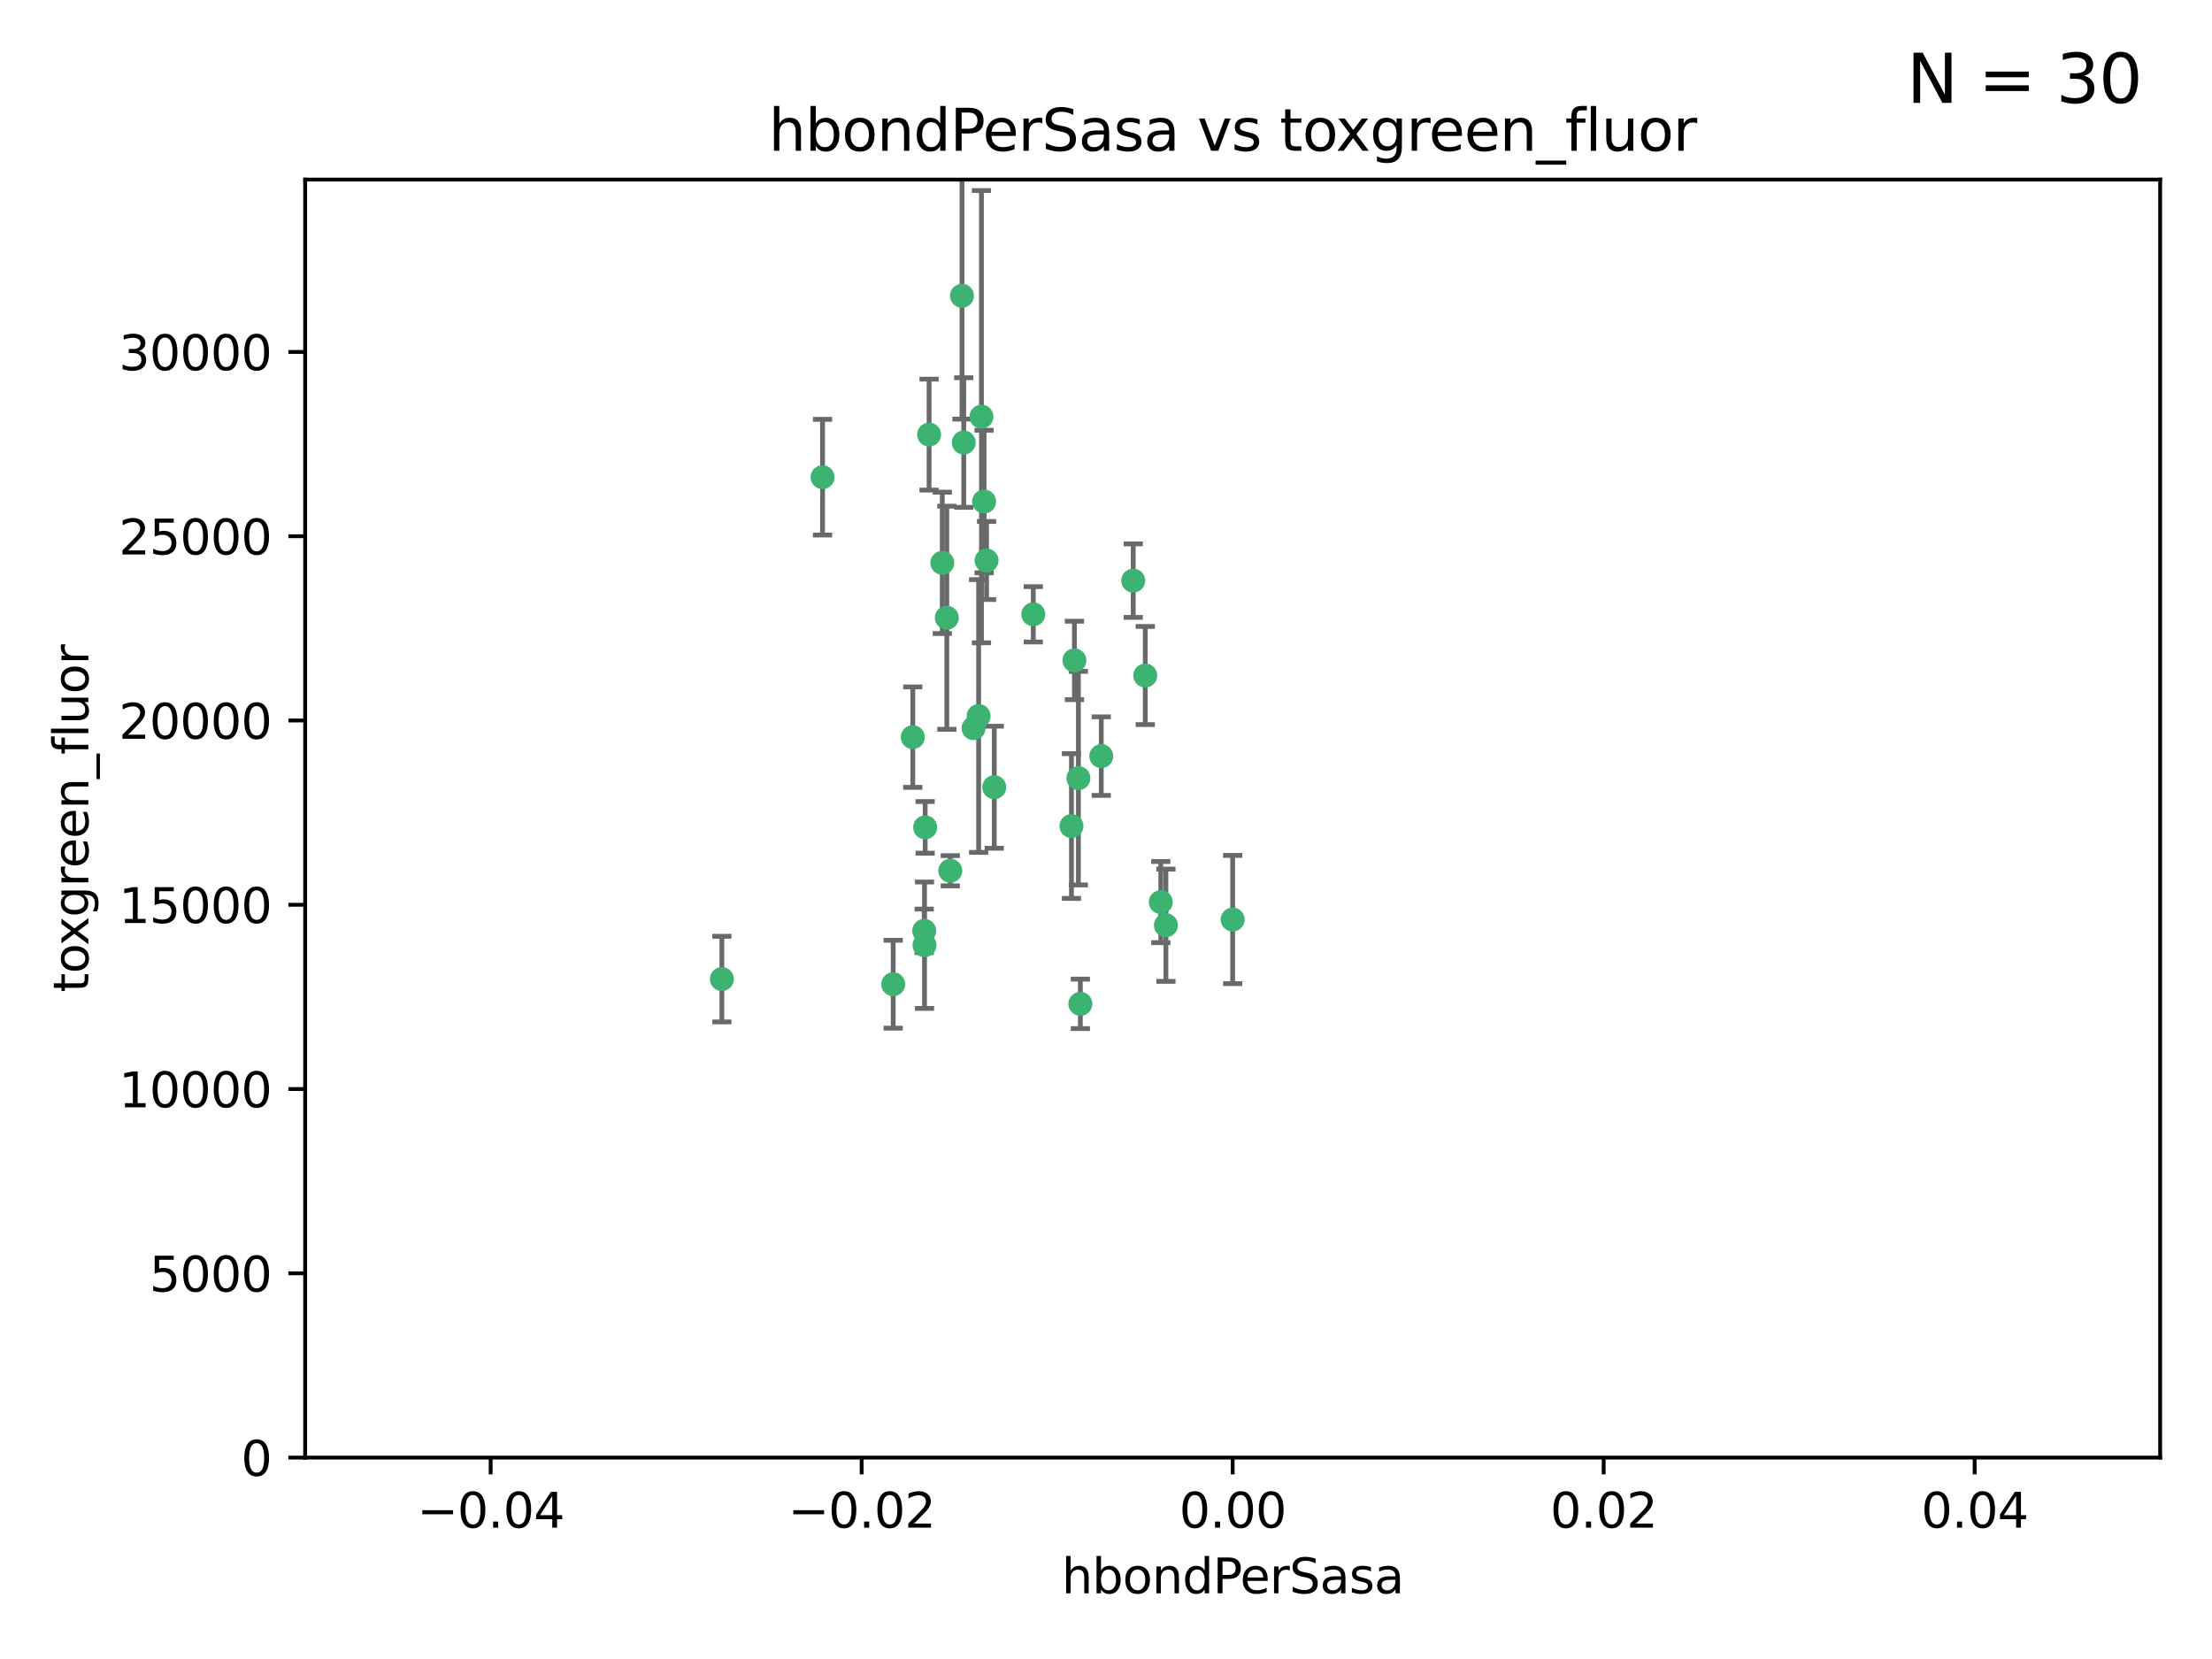 <?xml version="1.0" encoding="utf-8" standalone="no"?>
<!DOCTYPE svg PUBLIC "-//W3C//DTD SVG 1.1//EN"
  "http://www.w3.org/Graphics/SVG/1.1/DTD/svg11.dtd">
<svg xmlns:xlink="http://www.w3.org/1999/xlink" width="460.8pt" height="345.6pt" viewBox="0 0 460.8 345.6" xmlns="http://www.w3.org/2000/svg" version="1.1">
 <defs>
  <style type="text/css">*{stroke-linejoin: round; stroke-linecap: butt}</style>
 </defs>
 <g id="figure_1">
  <g id="patch_1">
   <path d="M 0 345.6 
L 460.8 345.6 
L 460.8 0 
L 0 0 
z
" style="fill: #ffffff"/>
  </g>
  <g id="axes_1">
   <g id="patch_2">
    <path d="M 63.571 303.64 
L 450 303.64 
L 450 37.411 
L 63.571 37.411 
z
" style="fill: #ffffff"/>
   </g>
   <g id="PathCollection_1">
    <defs>
     <path id="m1dc6ce8f5e" d="M 0 1.118 
C 0.297 1.118 0.581 1 0.791 0.791 
C 1 0.581 1.118 0.297 1.118 0 
C 1.118 -0.297 1 -0.581 0.791 -0.791 
C 0.581 -1 0.297 -1.118 0 -1.118 
C -0.297 -1.118 -0.581 -1 -0.791 -0.791 
C -1 -0.581 -1.118 -0.297 -1.118 0 
C -1.118 0.297 -1 0.581 -0.791 0.791 
C -0.581 1 -0.297 1.118 0 1.118 
z
" style="stroke: #3cb371"/>
    </defs>
    <g clip-path="url(#pb63f5f2289)">
     <use xlink:href="#m1dc6ce8f5e" x="200.763" y="92.187" style="fill: #3cb371; stroke: #3cb371"/>
     <use xlink:href="#m1dc6ce8f5e" x="150.381" y="203.965" style="fill: #3cb371; stroke: #3cb371"/>
     <use xlink:href="#m1dc6ce8f5e" x="202.808" y="151.693" style="fill: #3cb371; stroke: #3cb371"/>
     <use xlink:href="#m1dc6ce8f5e" x="205.007" y="104.476" style="fill: #3cb371; stroke: #3cb371"/>
     <use xlink:href="#m1dc6ce8f5e" x="205.518" y="116.762" style="fill: #3cb371; stroke: #3cb371"/>
     <use xlink:href="#m1dc6ce8f5e" x="200.398" y="61.614" style="fill: #3cb371; stroke: #3cb371"/>
     <use xlink:href="#m1dc6ce8f5e" x="190.148" y="153.559" style="fill: #3cb371; stroke: #3cb371"/>
     <use xlink:href="#m1dc6ce8f5e" x="196.296" y="117.254" style="fill: #3cb371; stroke: #3cb371"/>
     <use xlink:href="#m1dc6ce8f5e" x="225.058" y="209.121" style="fill: #3cb371; stroke: #3cb371"/>
     <use xlink:href="#m1dc6ce8f5e" x="203.868" y="149.16" style="fill: #3cb371; stroke: #3cb371"/>
     <use xlink:href="#m1dc6ce8f5e" x="215.253" y="127.973" style="fill: #3cb371; stroke: #3cb371"/>
     <use xlink:href="#m1dc6ce8f5e" x="192.595" y="196.901" style="fill: #3cb371; stroke: #3cb371"/>
     <use xlink:href="#m1dc6ce8f5e" x="223.825" y="137.58" style="fill: #3cb371; stroke: #3cb371"/>
     <use xlink:href="#m1dc6ce8f5e" x="193.547" y="90.534" style="fill: #3cb371; stroke: #3cb371"/>
     <use xlink:href="#m1dc6ce8f5e" x="171.352" y="99.407" style="fill: #3cb371; stroke: #3cb371"/>
     <use xlink:href="#m1dc6ce8f5e" x="204.456" y="86.8" style="fill: #3cb371; stroke: #3cb371"/>
     <use xlink:href="#m1dc6ce8f5e" x="242.88" y="192.743" style="fill: #3cb371; stroke: #3cb371"/>
     <use xlink:href="#m1dc6ce8f5e" x="197.24" y="128.689" style="fill: #3cb371; stroke: #3cb371"/>
     <use xlink:href="#m1dc6ce8f5e" x="241.816" y="187.922" style="fill: #3cb371; stroke: #3cb371"/>
     <use xlink:href="#m1dc6ce8f5e" x="207.124" y="163.993" style="fill: #3cb371; stroke: #3cb371"/>
     <use xlink:href="#m1dc6ce8f5e" x="186.069" y="205.029" style="fill: #3cb371; stroke: #3cb371"/>
     <use xlink:href="#m1dc6ce8f5e" x="229.414" y="157.513" style="fill: #3cb371; stroke: #3cb371"/>
     <use xlink:href="#m1dc6ce8f5e" x="192.527" y="193.912" style="fill: #3cb371; stroke: #3cb371"/>
     <use xlink:href="#m1dc6ce8f5e" x="197.964" y="181.395" style="fill: #3cb371; stroke: #3cb371"/>
     <use xlink:href="#m1dc6ce8f5e" x="223.205" y="172.082" style="fill: #3cb371; stroke: #3cb371"/>
     <use xlink:href="#m1dc6ce8f5e" x="192.729" y="172.356" style="fill: #3cb371; stroke: #3cb371"/>
     <use xlink:href="#m1dc6ce8f5e" x="256.786" y="191.554" style="fill: #3cb371; stroke: #3cb371"/>
     <use xlink:href="#m1dc6ce8f5e" x="224.65" y="162.105" style="fill: #3cb371; stroke: #3cb371"/>
     <use xlink:href="#m1dc6ce8f5e" x="238.58" y="140.722" style="fill: #3cb371; stroke: #3cb371"/>
     <use xlink:href="#m1dc6ce8f5e" x="236.073" y="120.958" style="fill: #3cb371; stroke: #3cb371"/>
    </g>
   </g>
   <g id="matplotlib.axis_1">
    <g id="xtick_1">
     <g id="line2d_1">
      <defs>
       <path id="m553856b6ec" d="M 0 0 
L 0 3.5 
" style="stroke: #000000; stroke-width: 0.8"/>
      </defs>
      <g>
       <use xlink:href="#m553856b6ec" x="102.214" y="303.64" style="stroke: #000000; stroke-width: 0.8"/>
      </g>
     </g>
     <g id="text_1">
      <!-- −0.04 -->
      <g transform="translate(86.891 318.238)scale(0.1 -0.1)">
       <defs>
        <path id="DejaVuSans-2212" d="M 678 2272 
L 4684 2272 
L 4684 1741 
L 678 1741 
L 678 2272 
z
" transform="scale(0.016)"/>
        <path id="DejaVuSans-30" d="M 2034 4250 
Q 1547 4250 1301 3770 
Q 1056 3291 1056 2328 
Q 1056 1369 1301 889 
Q 1547 409 2034 409 
Q 2525 409 2770 889 
Q 3016 1369 3016 2328 
Q 3016 3291 2770 3770 
Q 2525 4250 2034 4250 
z
M 2034 4750 
Q 2819 4750 3233 4129 
Q 3647 3509 3647 2328 
Q 3647 1150 3233 529 
Q 2819 -91 2034 -91 
Q 1250 -91 836 529 
Q 422 1150 422 2328 
Q 422 3509 836 4129 
Q 1250 4750 2034 4750 
z
" transform="scale(0.016)"/>
        <path id="DejaVuSans-2e" d="M 684 794 
L 1344 794 
L 1344 0 
L 684 0 
L 684 794 
z
" transform="scale(0.016)"/>
        <path id="DejaVuSans-34" d="M 2419 4116 
L 825 1625 
L 2419 1625 
L 2419 4116 
z
M 2253 4666 
L 3047 4666 
L 3047 1625 
L 3713 1625 
L 3713 1100 
L 3047 1100 
L 3047 0 
L 2419 0 
L 2419 1100 
L 313 1100 
L 313 1709 
L 2253 4666 
z
" transform="scale(0.016)"/>
       </defs>
       <use xlink:href="#DejaVuSans-2212"/>
       <use xlink:href="#DejaVuSans-30" x="83.789"/>
       <use xlink:href="#DejaVuSans-2e" x="147.412"/>
       <use xlink:href="#DejaVuSans-30" x="179.199"/>
       <use xlink:href="#DejaVuSans-34" x="242.822"/>
      </g>
     </g>
    </g>
    <g id="xtick_2">
     <g id="line2d_2">
      <g>
       <use xlink:href="#m553856b6ec" x="179.5" y="303.64" style="stroke: #000000; stroke-width: 0.8"/>
      </g>
     </g>
     <g id="text_2">
      <!-- −0.02 -->
      <g transform="translate(164.177 318.238)scale(0.1 -0.1)">
       <defs>
        <path id="DejaVuSans-32" d="M 1228 531 
L 3431 531 
L 3431 0 
L 469 0 
L 469 531 
Q 828 903 1448 1529 
Q 2069 2156 2228 2338 
Q 2531 2678 2651 2914 
Q 2772 3150 2772 3378 
Q 2772 3750 2511 3984 
Q 2250 4219 1831 4219 
Q 1534 4219 1204 4116 
Q 875 4013 500 3803 
L 500 4441 
Q 881 4594 1212 4672 
Q 1544 4750 1819 4750 
Q 2544 4750 2975 4387 
Q 3406 4025 3406 3419 
Q 3406 3131 3298 2873 
Q 3191 2616 2906 2266 
Q 2828 2175 2409 1742 
Q 1991 1309 1228 531 
z
" transform="scale(0.016)"/>
       </defs>
       <use xlink:href="#DejaVuSans-2212"/>
       <use xlink:href="#DejaVuSans-30" x="83.789"/>
       <use xlink:href="#DejaVuSans-2e" x="147.412"/>
       <use xlink:href="#DejaVuSans-30" x="179.199"/>
       <use xlink:href="#DejaVuSans-32" x="242.822"/>
      </g>
     </g>
    </g>
    <g id="xtick_3">
     <g id="line2d_3">
      <g>
       <use xlink:href="#m553856b6ec" x="256.786" y="303.64" style="stroke: #000000; stroke-width: 0.8"/>
      </g>
     </g>
     <g id="text_3">
      <!-- 0.00 -->
      <g transform="translate(245.653 318.238)scale(0.1 -0.1)">
       <use xlink:href="#DejaVuSans-30"/>
       <use xlink:href="#DejaVuSans-2e" x="63.623"/>
       <use xlink:href="#DejaVuSans-30" x="95.41"/>
       <use xlink:href="#DejaVuSans-30" x="159.033"/>
      </g>
     </g>
    </g>
    <g id="xtick_4">
     <g id="line2d_4">
      <g>
       <use xlink:href="#m553856b6ec" x="334.071" y="303.64" style="stroke: #000000; stroke-width: 0.8"/>
      </g>
     </g>
     <g id="text_4">
      <!-- 0.02 -->
      <g transform="translate(322.939 318.238)scale(0.1 -0.1)">
       <use xlink:href="#DejaVuSans-30"/>
       <use xlink:href="#DejaVuSans-2e" x="63.623"/>
       <use xlink:href="#DejaVuSans-30" x="95.41"/>
       <use xlink:href="#DejaVuSans-32" x="159.033"/>
      </g>
     </g>
    </g>
    <g id="xtick_5">
     <g id="line2d_5">
      <g>
       <use xlink:href="#m553856b6ec" x="411.357" y="303.64" style="stroke: #000000; stroke-width: 0.8"/>
      </g>
     </g>
     <g id="text_5">
      <!-- 0.04 -->
      <g transform="translate(400.224 318.238)scale(0.1 -0.1)">
       <use xlink:href="#DejaVuSans-30"/>
       <use xlink:href="#DejaVuSans-2e" x="63.623"/>
       <use xlink:href="#DejaVuSans-30" x="95.41"/>
       <use xlink:href="#DejaVuSans-34" x="159.033"/>
      </g>
     </g>
    </g>
    <g id="text_6">
     <!-- hbondPerSasa -->
     <g transform="translate(221.168 331.917)scale(0.1 -0.1)">
      <defs>
       <path id="DejaVuSans-68" d="M 3513 2113 
L 3513 0 
L 2938 0 
L 2938 2094 
Q 2938 2591 2744 2837 
Q 2550 3084 2163 3084 
Q 1697 3084 1428 2787 
Q 1159 2491 1159 1978 
L 1159 0 
L 581 0 
L 581 4863 
L 1159 4863 
L 1159 2956 
Q 1366 3272 1645 3428 
Q 1925 3584 2291 3584 
Q 2894 3584 3203 3211 
Q 3513 2838 3513 2113 
z
" transform="scale(0.016)"/>
       <path id="DejaVuSans-62" d="M 3116 1747 
Q 3116 2381 2855 2742 
Q 2594 3103 2138 3103 
Q 1681 3103 1420 2742 
Q 1159 2381 1159 1747 
Q 1159 1113 1420 752 
Q 1681 391 2138 391 
Q 2594 391 2855 752 
Q 3116 1113 3116 1747 
z
M 1159 2969 
Q 1341 3281 1617 3432 
Q 1894 3584 2278 3584 
Q 2916 3584 3314 3078 
Q 3713 2572 3713 1747 
Q 3713 922 3314 415 
Q 2916 -91 2278 -91 
Q 1894 -91 1617 61 
Q 1341 213 1159 525 
L 1159 0 
L 581 0 
L 581 4863 
L 1159 4863 
L 1159 2969 
z
" transform="scale(0.016)"/>
       <path id="DejaVuSans-6f" d="M 1959 3097 
Q 1497 3097 1228 2736 
Q 959 2375 959 1747 
Q 959 1119 1226 758 
Q 1494 397 1959 397 
Q 2419 397 2687 759 
Q 2956 1122 2956 1747 
Q 2956 2369 2687 2733 
Q 2419 3097 1959 3097 
z
M 1959 3584 
Q 2709 3584 3137 3096 
Q 3566 2609 3566 1747 
Q 3566 888 3137 398 
Q 2709 -91 1959 -91 
Q 1206 -91 779 398 
Q 353 888 353 1747 
Q 353 2609 779 3096 
Q 1206 3584 1959 3584 
z
" transform="scale(0.016)"/>
       <path id="DejaVuSans-6e" d="M 3513 2113 
L 3513 0 
L 2938 0 
L 2938 2094 
Q 2938 2591 2744 2837 
Q 2550 3084 2163 3084 
Q 1697 3084 1428 2787 
Q 1159 2491 1159 1978 
L 1159 0 
L 581 0 
L 581 3500 
L 1159 3500 
L 1159 2956 
Q 1366 3272 1645 3428 
Q 1925 3584 2291 3584 
Q 2894 3584 3203 3211 
Q 3513 2838 3513 2113 
z
" transform="scale(0.016)"/>
       <path id="DejaVuSans-64" d="M 2906 2969 
L 2906 4863 
L 3481 4863 
L 3481 0 
L 2906 0 
L 2906 525 
Q 2725 213 2448 61 
Q 2172 -91 1784 -91 
Q 1150 -91 751 415 
Q 353 922 353 1747 
Q 353 2572 751 3078 
Q 1150 3584 1784 3584 
Q 2172 3584 2448 3432 
Q 2725 3281 2906 2969 
z
M 947 1747 
Q 947 1113 1208 752 
Q 1469 391 1925 391 
Q 2381 391 2643 752 
Q 2906 1113 2906 1747 
Q 2906 2381 2643 2742 
Q 2381 3103 1925 3103 
Q 1469 3103 1208 2742 
Q 947 2381 947 1747 
z
" transform="scale(0.016)"/>
       <path id="DejaVuSans-50" d="M 1259 4147 
L 1259 2394 
L 2053 2394 
Q 2494 2394 2734 2622 
Q 2975 2850 2975 3272 
Q 2975 3691 2734 3919 
Q 2494 4147 2053 4147 
L 1259 4147 
z
M 628 4666 
L 2053 4666 
Q 2838 4666 3239 4311 
Q 3641 3956 3641 3272 
Q 3641 2581 3239 2228 
Q 2838 1875 2053 1875 
L 1259 1875 
L 1259 0 
L 628 0 
L 628 4666 
z
" transform="scale(0.016)"/>
       <path id="DejaVuSans-65" d="M 3597 1894 
L 3597 1613 
L 953 1613 
Q 991 1019 1311 708 
Q 1631 397 2203 397 
Q 2534 397 2845 478 
Q 3156 559 3463 722 
L 3463 178 
Q 3153 47 2828 -22 
Q 2503 -91 2169 -91 
Q 1331 -91 842 396 
Q 353 884 353 1716 
Q 353 2575 817 3079 
Q 1281 3584 2069 3584 
Q 2775 3584 3186 3129 
Q 3597 2675 3597 1894 
z
M 3022 2063 
Q 3016 2534 2758 2815 
Q 2500 3097 2075 3097 
Q 1594 3097 1305 2825 
Q 1016 2553 972 2059 
L 3022 2063 
z
" transform="scale(0.016)"/>
       <path id="DejaVuSans-72" d="M 2631 2963 
Q 2534 3019 2420 3045 
Q 2306 3072 2169 3072 
Q 1681 3072 1420 2755 
Q 1159 2438 1159 1844 
L 1159 0 
L 581 0 
L 581 3500 
L 1159 3500 
L 1159 2956 
Q 1341 3275 1631 3429 
Q 1922 3584 2338 3584 
Q 2397 3584 2469 3576 
Q 2541 3569 2628 3553 
L 2631 2963 
z
" transform="scale(0.016)"/>
       <path id="DejaVuSans-53" d="M 3425 4513 
L 3425 3897 
Q 3066 4069 2747 4153 
Q 2428 4238 2131 4238 
Q 1616 4238 1336 4038 
Q 1056 3838 1056 3469 
Q 1056 3159 1242 3001 
Q 1428 2844 1947 2747 
L 2328 2669 
Q 3034 2534 3370 2195 
Q 3706 1856 3706 1288 
Q 3706 609 3251 259 
Q 2797 -91 1919 -91 
Q 1588 -91 1214 -16 
Q 841 59 441 206 
L 441 856 
Q 825 641 1194 531 
Q 1563 422 1919 422 
Q 2459 422 2753 634 
Q 3047 847 3047 1241 
Q 3047 1584 2836 1778 
Q 2625 1972 2144 2069 
L 1759 2144 
Q 1053 2284 737 2584 
Q 422 2884 422 3419 
Q 422 4038 858 4394 
Q 1294 4750 2059 4750 
Q 2388 4750 2728 4690 
Q 3069 4631 3425 4513 
z
" transform="scale(0.016)"/>
       <path id="DejaVuSans-61" d="M 2194 1759 
Q 1497 1759 1228 1600 
Q 959 1441 959 1056 
Q 959 750 1161 570 
Q 1363 391 1709 391 
Q 2188 391 2477 730 
Q 2766 1069 2766 1631 
L 2766 1759 
L 2194 1759 
z
M 3341 1997 
L 3341 0 
L 2766 0 
L 2766 531 
Q 2569 213 2275 61 
Q 1981 -91 1556 -91 
Q 1019 -91 701 211 
Q 384 513 384 1019 
Q 384 1609 779 1909 
Q 1175 2209 1959 2209 
L 2766 2209 
L 2766 2266 
Q 2766 2663 2505 2880 
Q 2244 3097 1772 3097 
Q 1472 3097 1187 3025 
Q 903 2953 641 2809 
L 641 3341 
Q 956 3463 1253 3523 
Q 1550 3584 1831 3584 
Q 2591 3584 2966 3190 
Q 3341 2797 3341 1997 
z
" transform="scale(0.016)"/>
       <path id="DejaVuSans-73" d="M 2834 3397 
L 2834 2853 
Q 2591 2978 2328 3040 
Q 2066 3103 1784 3103 
Q 1356 3103 1142 2972 
Q 928 2841 928 2578 
Q 928 2378 1081 2264 
Q 1234 2150 1697 2047 
L 1894 2003 
Q 2506 1872 2764 1633 
Q 3022 1394 3022 966 
Q 3022 478 2636 193 
Q 2250 -91 1575 -91 
Q 1294 -91 989 -36 
Q 684 19 347 128 
L 347 722 
Q 666 556 975 473 
Q 1284 391 1588 391 
Q 1994 391 2212 530 
Q 2431 669 2431 922 
Q 2431 1156 2273 1281 
Q 2116 1406 1581 1522 
L 1381 1569 
Q 847 1681 609 1914 
Q 372 2147 372 2553 
Q 372 3047 722 3315 
Q 1072 3584 1716 3584 
Q 2034 3584 2315 3537 
Q 2597 3491 2834 3397 
z
" transform="scale(0.016)"/>
      </defs>
      <use xlink:href="#DejaVuSans-68"/>
      <use xlink:href="#DejaVuSans-62" x="63.379"/>
      <use xlink:href="#DejaVuSans-6f" x="126.855"/>
      <use xlink:href="#DejaVuSans-6e" x="188.037"/>
      <use xlink:href="#DejaVuSans-64" x="251.416"/>
      <use xlink:href="#DejaVuSans-50" x="314.893"/>
      <use xlink:href="#DejaVuSans-65" x="371.57"/>
      <use xlink:href="#DejaVuSans-72" x="433.094"/>
      <use xlink:href="#DejaVuSans-53" x="474.207"/>
      <use xlink:href="#DejaVuSans-61" x="537.684"/>
      <use xlink:href="#DejaVuSans-73" x="598.963"/>
      <use xlink:href="#DejaVuSans-61" x="651.062"/>
     </g>
    </g>
   </g>
   <g id="matplotlib.axis_2">
    <g id="ytick_1">
     <g id="line2d_6">
      <defs>
       <path id="m94fda6c616" d="M 0 0 
L -3.5 0 
" style="stroke: #000000; stroke-width: 0.8"/>
      </defs>
      <g>
       <use xlink:href="#m94fda6c616" x="63.571" y="303.64" style="stroke: #000000; stroke-width: 0.8"/>
      </g>
     </g>
     <g id="text_7">
      <!-- 0 -->
      <g transform="translate(50.209 307.439)scale(0.1 -0.1)">
       <use xlink:href="#DejaVuSans-30"/>
      </g>
     </g>
    </g>
    <g id="ytick_2">
     <g id="line2d_7">
      <g>
       <use xlink:href="#m94fda6c616" x="63.571" y="265.253" style="stroke: #000000; stroke-width: 0.8"/>
      </g>
     </g>
     <g id="text_8">
      <!-- 5000 -->
      <g transform="translate(31.121 269.052)scale(0.1 -0.1)">
       <defs>
        <path id="DejaVuSans-35" d="M 691 4666 
L 3169 4666 
L 3169 4134 
L 1269 4134 
L 1269 2991 
Q 1406 3038 1543 3061 
Q 1681 3084 1819 3084 
Q 2600 3084 3056 2656 
Q 3513 2228 3513 1497 
Q 3513 744 3044 326 
Q 2575 -91 1722 -91 
Q 1428 -91 1123 -41 
Q 819 9 494 109 
L 494 744 
Q 775 591 1075 516 
Q 1375 441 1709 441 
Q 2250 441 2565 725 
Q 2881 1009 2881 1497 
Q 2881 1984 2565 2268 
Q 2250 2553 1709 2553 
Q 1456 2553 1204 2497 
Q 953 2441 691 2322 
L 691 4666 
z
" transform="scale(0.016)"/>
       </defs>
       <use xlink:href="#DejaVuSans-35"/>
       <use xlink:href="#DejaVuSans-30" x="63.623"/>
       <use xlink:href="#DejaVuSans-30" x="127.246"/>
       <use xlink:href="#DejaVuSans-30" x="190.869"/>
      </g>
     </g>
    </g>
    <g id="ytick_3">
     <g id="line2d_8">
      <g>
       <use xlink:href="#m94fda6c616" x="63.571" y="226.866" style="stroke: #000000; stroke-width: 0.8"/>
      </g>
     </g>
     <g id="text_9">
      <!-- 10000 -->
      <g transform="translate(24.759 230.665)scale(0.1 -0.1)">
       <defs>
        <path id="DejaVuSans-31" d="M 794 531 
L 1825 531 
L 1825 4091 
L 703 3866 
L 703 4441 
L 1819 4666 
L 2450 4666 
L 2450 531 
L 3481 531 
L 3481 0 
L 794 0 
L 794 531 
z
" transform="scale(0.016)"/>
       </defs>
       <use xlink:href="#DejaVuSans-31"/>
       <use xlink:href="#DejaVuSans-30" x="63.623"/>
       <use xlink:href="#DejaVuSans-30" x="127.246"/>
       <use xlink:href="#DejaVuSans-30" x="190.869"/>
       <use xlink:href="#DejaVuSans-30" x="254.492"/>
      </g>
     </g>
    </g>
    <g id="ytick_4">
     <g id="line2d_9">
      <g>
       <use xlink:href="#m94fda6c616" x="63.571" y="188.479" style="stroke: #000000; stroke-width: 0.8"/>
      </g>
     </g>
     <g id="text_10">
      <!-- 15000 -->
      <g transform="translate(24.759 192.278)scale(0.1 -0.1)">
       <use xlink:href="#DejaVuSans-31"/>
       <use xlink:href="#DejaVuSans-35" x="63.623"/>
       <use xlink:href="#DejaVuSans-30" x="127.246"/>
       <use xlink:href="#DejaVuSans-30" x="190.869"/>
       <use xlink:href="#DejaVuSans-30" x="254.492"/>
      </g>
     </g>
    </g>
    <g id="ytick_5">
     <g id="line2d_10">
      <g>
       <use xlink:href="#m94fda6c616" x="63.571" y="150.092" style="stroke: #000000; stroke-width: 0.8"/>
      </g>
     </g>
     <g id="text_11">
      <!-- 20000 -->
      <g transform="translate(24.759 153.891)scale(0.1 -0.1)">
       <use xlink:href="#DejaVuSans-32"/>
       <use xlink:href="#DejaVuSans-30" x="63.623"/>
       <use xlink:href="#DejaVuSans-30" x="127.246"/>
       <use xlink:href="#DejaVuSans-30" x="190.869"/>
       <use xlink:href="#DejaVuSans-30" x="254.492"/>
      </g>
     </g>
    </g>
    <g id="ytick_6">
     <g id="line2d_11">
      <g>
       <use xlink:href="#m94fda6c616" x="63.571" y="111.705" style="stroke: #000000; stroke-width: 0.8"/>
      </g>
     </g>
     <g id="text_12">
      <!-- 25000 -->
      <g transform="translate(24.759 115.504)scale(0.1 -0.1)">
       <use xlink:href="#DejaVuSans-32"/>
       <use xlink:href="#DejaVuSans-35" x="63.623"/>
       <use xlink:href="#DejaVuSans-30" x="127.246"/>
       <use xlink:href="#DejaVuSans-30" x="190.869"/>
       <use xlink:href="#DejaVuSans-30" x="254.492"/>
      </g>
     </g>
    </g>
    <g id="ytick_7">
     <g id="line2d_12">
      <g>
       <use xlink:href="#m94fda6c616" x="63.571" y="73.317" style="stroke: #000000; stroke-width: 0.8"/>
      </g>
     </g>
     <g id="text_13">
      <!-- 30000 -->
      <g transform="translate(24.759 77.117)scale(0.1 -0.1)">
       <defs>
        <path id="DejaVuSans-33" d="M 2597 2516 
Q 3050 2419 3304 2112 
Q 3559 1806 3559 1356 
Q 3559 666 3084 287 
Q 2609 -91 1734 -91 
Q 1441 -91 1130 -33 
Q 819 25 488 141 
L 488 750 
Q 750 597 1062 519 
Q 1375 441 1716 441 
Q 2309 441 2620 675 
Q 2931 909 2931 1356 
Q 2931 1769 2642 2001 
Q 2353 2234 1838 2234 
L 1294 2234 
L 1294 2753 
L 1863 2753 
Q 2328 2753 2575 2939 
Q 2822 3125 2822 3475 
Q 2822 3834 2567 4026 
Q 2313 4219 1838 4219 
Q 1578 4219 1281 4162 
Q 984 4106 628 3988 
L 628 4550 
Q 988 4650 1302 4700 
Q 1616 4750 1894 4750 
Q 2613 4750 3031 4423 
Q 3450 4097 3450 3541 
Q 3450 3153 3228 2886 
Q 3006 2619 2597 2516 
z
" transform="scale(0.016)"/>
       </defs>
       <use xlink:href="#DejaVuSans-33"/>
       <use xlink:href="#DejaVuSans-30" x="63.623"/>
       <use xlink:href="#DejaVuSans-30" x="127.246"/>
       <use xlink:href="#DejaVuSans-30" x="190.869"/>
       <use xlink:href="#DejaVuSans-30" x="254.492"/>
      </g>
     </g>
    </g>
    <g id="text_14">
     <!-- toxgreen_fluor -->
     <g transform="translate(18.401 206.72)rotate(-90)scale(0.1 -0.1)">
      <defs>
       <path id="DejaVuSans-74" d="M 1172 4494 
L 1172 3500 
L 2356 3500 
L 2356 3053 
L 1172 3053 
L 1172 1153 
Q 1172 725 1289 603 
Q 1406 481 1766 481 
L 2356 481 
L 2356 0 
L 1766 0 
Q 1100 0 847 248 
Q 594 497 594 1153 
L 594 3053 
L 172 3053 
L 172 3500 
L 594 3500 
L 594 4494 
L 1172 4494 
z
" transform="scale(0.016)"/>
       <path id="DejaVuSans-78" d="M 3513 3500 
L 2247 1797 
L 3578 0 
L 2900 0 
L 1881 1375 
L 863 0 
L 184 0 
L 1544 1831 
L 300 3500 
L 978 3500 
L 1906 2253 
L 2834 3500 
L 3513 3500 
z
" transform="scale(0.016)"/>
       <path id="DejaVuSans-67" d="M 2906 1791 
Q 2906 2416 2648 2759 
Q 2391 3103 1925 3103 
Q 1463 3103 1205 2759 
Q 947 2416 947 1791 
Q 947 1169 1205 825 
Q 1463 481 1925 481 
Q 2391 481 2648 825 
Q 2906 1169 2906 1791 
z
M 3481 434 
Q 3481 -459 3084 -895 
Q 2688 -1331 1869 -1331 
Q 1566 -1331 1297 -1286 
Q 1028 -1241 775 -1147 
L 775 -588 
Q 1028 -725 1275 -790 
Q 1522 -856 1778 -856 
Q 2344 -856 2625 -561 
Q 2906 -266 2906 331 
L 2906 616 
Q 2728 306 2450 153 
Q 2172 0 1784 0 
Q 1141 0 747 490 
Q 353 981 353 1791 
Q 353 2603 747 3093 
Q 1141 3584 1784 3584 
Q 2172 3584 2450 3431 
Q 2728 3278 2906 2969 
L 2906 3500 
L 3481 3500 
L 3481 434 
z
" transform="scale(0.016)"/>
       <path id="DejaVuSans-5f" d="M 3263 -1063 
L 3263 -1509 
L -63 -1509 
L -63 -1063 
L 3263 -1063 
z
" transform="scale(0.016)"/>
       <path id="DejaVuSans-66" d="M 2375 4863 
L 2375 4384 
L 1825 4384 
Q 1516 4384 1395 4259 
Q 1275 4134 1275 3809 
L 1275 3500 
L 2222 3500 
L 2222 3053 
L 1275 3053 
L 1275 0 
L 697 0 
L 697 3053 
L 147 3053 
L 147 3500 
L 697 3500 
L 697 3744 
Q 697 4328 969 4595 
Q 1241 4863 1831 4863 
L 2375 4863 
z
" transform="scale(0.016)"/>
       <path id="DejaVuSans-6c" d="M 603 4863 
L 1178 4863 
L 1178 0 
L 603 0 
L 603 4863 
z
" transform="scale(0.016)"/>
       <path id="DejaVuSans-75" d="M 544 1381 
L 544 3500 
L 1119 3500 
L 1119 1403 
Q 1119 906 1312 657 
Q 1506 409 1894 409 
Q 2359 409 2629 706 
Q 2900 1003 2900 1516 
L 2900 3500 
L 3475 3500 
L 3475 0 
L 2900 0 
L 2900 538 
Q 2691 219 2414 64 
Q 2138 -91 1772 -91 
Q 1169 -91 856 284 
Q 544 659 544 1381 
z
M 1991 3584 
L 1991 3584 
z
" transform="scale(0.016)"/>
      </defs>
      <use xlink:href="#DejaVuSans-74"/>
      <use xlink:href="#DejaVuSans-6f" x="39.209"/>
      <use xlink:href="#DejaVuSans-78" x="97.266"/>
      <use xlink:href="#DejaVuSans-67" x="156.445"/>
      <use xlink:href="#DejaVuSans-72" x="219.922"/>
      <use xlink:href="#DejaVuSans-65" x="258.785"/>
      <use xlink:href="#DejaVuSans-65" x="320.309"/>
      <use xlink:href="#DejaVuSans-6e" x="381.832"/>
      <use xlink:href="#DejaVuSans-5f" x="445.211"/>
      <use xlink:href="#DejaVuSans-66" x="495.211"/>
      <use xlink:href="#DejaVuSans-6c" x="530.416"/>
      <use xlink:href="#DejaVuSans-75" x="558.199"/>
      <use xlink:href="#DejaVuSans-6f" x="621.578"/>
      <use xlink:href="#DejaVuSans-72" x="682.76"/>
     </g>
    </g>
   </g>
   <g id="LineCollection_1">
    <path d="M 200.763 105.69 
L 200.763 78.685 
" clip-path="url(#pb63f5f2289)" style="fill: none; stroke: #696969"/>
    <path d="M 150.381 212.882 
L 150.381 195.047 
" clip-path="url(#pb63f5f2289)" style="fill: none; stroke: #696969"/>
    <path d="M 202.808 152.217 
L 202.808 151.168 
" clip-path="url(#pb63f5f2289)" style="fill: none; stroke: #696969"/>
    <path d="M 205.007 119.328 
L 205.007 89.623 
" clip-path="url(#pb63f5f2289)" style="fill: none; stroke: #696969"/>
    <path d="M 205.518 124.89 
L 205.518 108.635 
" clip-path="url(#pb63f5f2289)" style="fill: none; stroke: #696969"/>
    <path d="M 200.398 87.306 
L 200.398 35.922 
" clip-path="url(#pb63f5f2289)" style="fill: none; stroke: #696969"/>
    <path d="M 190.148 164.019 
L 190.148 143.098 
" clip-path="url(#pb63f5f2289)" style="fill: none; stroke: #696969"/>
    <path d="M 196.296 131.975 
L 196.296 102.532 
" clip-path="url(#pb63f5f2289)" style="fill: none; stroke: #696969"/>
    <path d="M 225.058 214.275 
L 225.058 203.967 
" clip-path="url(#pb63f5f2289)" style="fill: none; stroke: #696969"/>
    <path d="M 203.868 177.569 
L 203.868 120.752 
" clip-path="url(#pb63f5f2289)" style="fill: none; stroke: #696969"/>
    <path d="M 215.253 133.734 
L 215.253 122.212 
" clip-path="url(#pb63f5f2289)" style="fill: none; stroke: #696969"/>
    <path d="M 192.595 210.068 
L 192.595 183.734 
" clip-path="url(#pb63f5f2289)" style="fill: none; stroke: #696969"/>
    <path d="M 223.825 145.75 
L 223.825 129.411 
" clip-path="url(#pb63f5f2289)" style="fill: none; stroke: #696969"/>
    <path d="M 193.547 102.091 
L 193.547 78.978 
" clip-path="url(#pb63f5f2289)" style="fill: none; stroke: #696969"/>
    <path d="M 171.352 111.46 
L 171.352 87.355 
" clip-path="url(#pb63f5f2289)" style="fill: none; stroke: #696969"/>
    <path d="M 204.456 133.906 
L 204.456 39.694 
" clip-path="url(#pb63f5f2289)" style="fill: none; stroke: #696969"/>
    <path d="M 242.88 204.435 
L 242.88 181.052 
" clip-path="url(#pb63f5f2289)" style="fill: none; stroke: #696969"/>
    <path d="M 197.24 151.927 
L 197.24 105.45 
" clip-path="url(#pb63f5f2289)" style="fill: none; stroke: #696969"/>
    <path d="M 241.816 196.374 
L 241.816 179.47 
" clip-path="url(#pb63f5f2289)" style="fill: none; stroke: #696969"/>
    <path d="M 207.124 176.705 
L 207.124 151.281 
" clip-path="url(#pb63f5f2289)" style="fill: none; stroke: #696969"/>
    <path d="M 186.069 214.186 
L 186.069 195.873 
" clip-path="url(#pb63f5f2289)" style="fill: none; stroke: #696969"/>
    <path d="M 229.414 165.694 
L 229.414 149.332 
" clip-path="url(#pb63f5f2289)" style="fill: none; stroke: #696969"/>
    <path d="M 192.527 198.445 
L 192.527 189.38 
" clip-path="url(#pb63f5f2289)" style="fill: none; stroke: #696969"/>
    <path d="M 197.964 184.542 
L 197.964 178.247 
" clip-path="url(#pb63f5f2289)" style="fill: none; stroke: #696969"/>
    <path d="M 223.205 187.16 
L 223.205 157.004 
" clip-path="url(#pb63f5f2289)" style="fill: none; stroke: #696969"/>
    <path d="M 192.729 177.734 
L 192.729 166.978 
" clip-path="url(#pb63f5f2289)" style="fill: none; stroke: #696969"/>
    <path d="M 256.786 204.905 
L 256.786 178.202 
" clip-path="url(#pb63f5f2289)" style="fill: none; stroke: #696969"/>
    <path d="M 224.65 184.351 
L 224.65 139.86 
" clip-path="url(#pb63f5f2289)" style="fill: none; stroke: #696969"/>
    <path d="M 238.58 150.938 
L 238.58 130.506 
" clip-path="url(#pb63f5f2289)" style="fill: none; stroke: #696969"/>
    <path d="M 236.073 128.612 
L 236.073 113.304 
" clip-path="url(#pb63f5f2289)" style="fill: none; stroke: #696969"/>
   </g>
   <g id="line2d_13">
    <defs>
     <path id="m0b4d5275ff" d="M 2 0 
L -2 -0 
" style="stroke: #696969"/>
    </defs>
    <g clip-path="url(#pb63f5f2289)">
     <use xlink:href="#m0b4d5275ff" x="200.763" y="105.69" style="fill: #696969; stroke: #696969"/>
     <use xlink:href="#m0b4d5275ff" x="150.381" y="212.882" style="fill: #696969; stroke: #696969"/>
     <use xlink:href="#m0b4d5275ff" x="202.808" y="152.217" style="fill: #696969; stroke: #696969"/>
     <use xlink:href="#m0b4d5275ff" x="205.007" y="119.328" style="fill: #696969; stroke: #696969"/>
     <use xlink:href="#m0b4d5275ff" x="205.518" y="124.89" style="fill: #696969; stroke: #696969"/>
     <use xlink:href="#m0b4d5275ff" x="200.398" y="87.306" style="fill: #696969; stroke: #696969"/>
     <use xlink:href="#m0b4d5275ff" x="190.148" y="164.019" style="fill: #696969; stroke: #696969"/>
     <use xlink:href="#m0b4d5275ff" x="196.296" y="131.975" style="fill: #696969; stroke: #696969"/>
     <use xlink:href="#m0b4d5275ff" x="225.058" y="214.275" style="fill: #696969; stroke: #696969"/>
     <use xlink:href="#m0b4d5275ff" x="203.868" y="177.569" style="fill: #696969; stroke: #696969"/>
     <use xlink:href="#m0b4d5275ff" x="215.253" y="133.734" style="fill: #696969; stroke: #696969"/>
     <use xlink:href="#m0b4d5275ff" x="192.595" y="210.068" style="fill: #696969; stroke: #696969"/>
     <use xlink:href="#m0b4d5275ff" x="223.825" y="145.75" style="fill: #696969; stroke: #696969"/>
     <use xlink:href="#m0b4d5275ff" x="193.547" y="102.091" style="fill: #696969; stroke: #696969"/>
     <use xlink:href="#m0b4d5275ff" x="171.352" y="111.46" style="fill: #696969; stroke: #696969"/>
     <use xlink:href="#m0b4d5275ff" x="204.456" y="133.906" style="fill: #696969; stroke: #696969"/>
     <use xlink:href="#m0b4d5275ff" x="242.88" y="204.435" style="fill: #696969; stroke: #696969"/>
     <use xlink:href="#m0b4d5275ff" x="197.24" y="151.927" style="fill: #696969; stroke: #696969"/>
     <use xlink:href="#m0b4d5275ff" x="241.816" y="196.374" style="fill: #696969; stroke: #696969"/>
     <use xlink:href="#m0b4d5275ff" x="207.124" y="176.705" style="fill: #696969; stroke: #696969"/>
     <use xlink:href="#m0b4d5275ff" x="186.069" y="214.186" style="fill: #696969; stroke: #696969"/>
     <use xlink:href="#m0b4d5275ff" x="229.414" y="165.694" style="fill: #696969; stroke: #696969"/>
     <use xlink:href="#m0b4d5275ff" x="192.527" y="198.445" style="fill: #696969; stroke: #696969"/>
     <use xlink:href="#m0b4d5275ff" x="197.964" y="184.542" style="fill: #696969; stroke: #696969"/>
     <use xlink:href="#m0b4d5275ff" x="223.205" y="187.16" style="fill: #696969; stroke: #696969"/>
     <use xlink:href="#m0b4d5275ff" x="192.729" y="177.734" style="fill: #696969; stroke: #696969"/>
     <use xlink:href="#m0b4d5275ff" x="256.786" y="204.905" style="fill: #696969; stroke: #696969"/>
     <use xlink:href="#m0b4d5275ff" x="224.65" y="184.351" style="fill: #696969; stroke: #696969"/>
     <use xlink:href="#m0b4d5275ff" x="238.58" y="150.938" style="fill: #696969; stroke: #696969"/>
     <use xlink:href="#m0b4d5275ff" x="236.073" y="128.612" style="fill: #696969; stroke: #696969"/>
    </g>
   </g>
   <g id="line2d_14">
    <g clip-path="url(#pb63f5f2289)">
     <use xlink:href="#m0b4d5275ff" x="200.763" y="78.685" style="fill: #696969; stroke: #696969"/>
     <use xlink:href="#m0b4d5275ff" x="150.381" y="195.047" style="fill: #696969; stroke: #696969"/>
     <use xlink:href="#m0b4d5275ff" x="202.808" y="151.168" style="fill: #696969; stroke: #696969"/>
     <use xlink:href="#m0b4d5275ff" x="205.007" y="89.623" style="fill: #696969; stroke: #696969"/>
     <use xlink:href="#m0b4d5275ff" x="205.518" y="108.635" style="fill: #696969; stroke: #696969"/>
     <use xlink:href="#m0b4d5275ff" x="200.398" y="35.922" style="fill: #696969; stroke: #696969"/>
     <use xlink:href="#m0b4d5275ff" x="190.148" y="143.098" style="fill: #696969; stroke: #696969"/>
     <use xlink:href="#m0b4d5275ff" x="196.296" y="102.532" style="fill: #696969; stroke: #696969"/>
     <use xlink:href="#m0b4d5275ff" x="225.058" y="203.967" style="fill: #696969; stroke: #696969"/>
     <use xlink:href="#m0b4d5275ff" x="203.868" y="120.752" style="fill: #696969; stroke: #696969"/>
     <use xlink:href="#m0b4d5275ff" x="215.253" y="122.212" style="fill: #696969; stroke: #696969"/>
     <use xlink:href="#m0b4d5275ff" x="192.595" y="183.734" style="fill: #696969; stroke: #696969"/>
     <use xlink:href="#m0b4d5275ff" x="223.825" y="129.411" style="fill: #696969; stroke: #696969"/>
     <use xlink:href="#m0b4d5275ff" x="193.547" y="78.978" style="fill: #696969; stroke: #696969"/>
     <use xlink:href="#m0b4d5275ff" x="171.352" y="87.355" style="fill: #696969; stroke: #696969"/>
     <use xlink:href="#m0b4d5275ff" x="204.456" y="39.694" style="fill: #696969; stroke: #696969"/>
     <use xlink:href="#m0b4d5275ff" x="242.88" y="181.052" style="fill: #696969; stroke: #696969"/>
     <use xlink:href="#m0b4d5275ff" x="197.24" y="105.45" style="fill: #696969; stroke: #696969"/>
     <use xlink:href="#m0b4d5275ff" x="241.816" y="179.47" style="fill: #696969; stroke: #696969"/>
     <use xlink:href="#m0b4d5275ff" x="207.124" y="151.281" style="fill: #696969; stroke: #696969"/>
     <use xlink:href="#m0b4d5275ff" x="186.069" y="195.873" style="fill: #696969; stroke: #696969"/>
     <use xlink:href="#m0b4d5275ff" x="229.414" y="149.332" style="fill: #696969; stroke: #696969"/>
     <use xlink:href="#m0b4d5275ff" x="192.527" y="189.38" style="fill: #696969; stroke: #696969"/>
     <use xlink:href="#m0b4d5275ff" x="197.964" y="178.247" style="fill: #696969; stroke: #696969"/>
     <use xlink:href="#m0b4d5275ff" x="223.205" y="157.004" style="fill: #696969; stroke: #696969"/>
     <use xlink:href="#m0b4d5275ff" x="192.729" y="166.978" style="fill: #696969; stroke: #696969"/>
     <use xlink:href="#m0b4d5275ff" x="256.786" y="178.202" style="fill: #696969; stroke: #696969"/>
     <use xlink:href="#m0b4d5275ff" x="224.65" y="139.86" style="fill: #696969; stroke: #696969"/>
     <use xlink:href="#m0b4d5275ff" x="238.58" y="130.506" style="fill: #696969; stroke: #696969"/>
     <use xlink:href="#m0b4d5275ff" x="236.073" y="113.304" style="fill: #696969; stroke: #696969"/>
    </g>
   </g>
   <g id="line2d_15">
    <defs>
     <path id="mc8a5a97d46" d="M 0 2 
C 0.53 2 1.039 1.789 1.414 1.414 
C 1.789 1.039 2 0.53 2 0 
C 2 -0.53 1.789 -1.039 1.414 -1.414 
C 1.039 -1.789 0.53 -2 0 -2 
C -0.53 -2 -1.039 -1.789 -1.414 -1.414 
C -1.789 -1.039 -2 -0.53 -2 0 
C -2 0.53 -1.789 1.039 -1.414 1.414 
C -1.039 1.789 -0.53 2 0 2 
z
" style="stroke: #3cb371"/>
    </defs>
    <g clip-path="url(#pb63f5f2289)">
     <use xlink:href="#mc8a5a97d46" x="200.763" y="92.187" style="fill: #3cb371; stroke: #3cb371"/>
     <use xlink:href="#mc8a5a97d46" x="150.381" y="203.965" style="fill: #3cb371; stroke: #3cb371"/>
     <use xlink:href="#mc8a5a97d46" x="202.808" y="151.693" style="fill: #3cb371; stroke: #3cb371"/>
     <use xlink:href="#mc8a5a97d46" x="205.007" y="104.476" style="fill: #3cb371; stroke: #3cb371"/>
     <use xlink:href="#mc8a5a97d46" x="205.518" y="116.762" style="fill: #3cb371; stroke: #3cb371"/>
     <use xlink:href="#mc8a5a97d46" x="200.398" y="61.614" style="fill: #3cb371; stroke: #3cb371"/>
     <use xlink:href="#mc8a5a97d46" x="190.148" y="153.559" style="fill: #3cb371; stroke: #3cb371"/>
     <use xlink:href="#mc8a5a97d46" x="196.296" y="117.254" style="fill: #3cb371; stroke: #3cb371"/>
     <use xlink:href="#mc8a5a97d46" x="225.058" y="209.121" style="fill: #3cb371; stroke: #3cb371"/>
     <use xlink:href="#mc8a5a97d46" x="203.868" y="149.16" style="fill: #3cb371; stroke: #3cb371"/>
     <use xlink:href="#mc8a5a97d46" x="215.253" y="127.973" style="fill: #3cb371; stroke: #3cb371"/>
     <use xlink:href="#mc8a5a97d46" x="192.595" y="196.901" style="fill: #3cb371; stroke: #3cb371"/>
     <use xlink:href="#mc8a5a97d46" x="223.825" y="137.58" style="fill: #3cb371; stroke: #3cb371"/>
     <use xlink:href="#mc8a5a97d46" x="193.547" y="90.534" style="fill: #3cb371; stroke: #3cb371"/>
     <use xlink:href="#mc8a5a97d46" x="171.352" y="99.407" style="fill: #3cb371; stroke: #3cb371"/>
     <use xlink:href="#mc8a5a97d46" x="204.456" y="86.8" style="fill: #3cb371; stroke: #3cb371"/>
     <use xlink:href="#mc8a5a97d46" x="242.88" y="192.743" style="fill: #3cb371; stroke: #3cb371"/>
     <use xlink:href="#mc8a5a97d46" x="197.24" y="128.689" style="fill: #3cb371; stroke: #3cb371"/>
     <use xlink:href="#mc8a5a97d46" x="241.816" y="187.922" style="fill: #3cb371; stroke: #3cb371"/>
     <use xlink:href="#mc8a5a97d46" x="207.124" y="163.993" style="fill: #3cb371; stroke: #3cb371"/>
     <use xlink:href="#mc8a5a97d46" x="186.069" y="205.029" style="fill: #3cb371; stroke: #3cb371"/>
     <use xlink:href="#mc8a5a97d46" x="229.414" y="157.513" style="fill: #3cb371; stroke: #3cb371"/>
     <use xlink:href="#mc8a5a97d46" x="192.527" y="193.912" style="fill: #3cb371; stroke: #3cb371"/>
     <use xlink:href="#mc8a5a97d46" x="197.964" y="181.395" style="fill: #3cb371; stroke: #3cb371"/>
     <use xlink:href="#mc8a5a97d46" x="223.205" y="172.082" style="fill: #3cb371; stroke: #3cb371"/>
     <use xlink:href="#mc8a5a97d46" x="192.729" y="172.356" style="fill: #3cb371; stroke: #3cb371"/>
     <use xlink:href="#mc8a5a97d46" x="256.786" y="191.554" style="fill: #3cb371; stroke: #3cb371"/>
     <use xlink:href="#mc8a5a97d46" x="224.65" y="162.105" style="fill: #3cb371; stroke: #3cb371"/>
     <use xlink:href="#mc8a5a97d46" x="238.58" y="140.722" style="fill: #3cb371; stroke: #3cb371"/>
     <use xlink:href="#mc8a5a97d46" x="236.073" y="120.958" style="fill: #3cb371; stroke: #3cb371"/>
    </g>
   </g>
   <g id="patch_3">
    <path d="M 63.571 303.64 
L 63.571 37.411 
" style="fill: none; stroke: #000000; stroke-width: 0.8; stroke-linejoin: miter; stroke-linecap: square"/>
   </g>
   <g id="patch_4">
    <path d="M 450 303.64 
L 450 37.411 
" style="fill: none; stroke: #000000; stroke-width: 0.8; stroke-linejoin: miter; stroke-linecap: square"/>
   </g>
   <g id="patch_5">
    <path d="M 63.571 303.64 
L 450 303.64 
" style="fill: none; stroke: #000000; stroke-width: 0.8; stroke-linejoin: miter; stroke-linecap: square"/>
   </g>
   <g id="patch_6">
    <path d="M 63.571 37.411 
L 450 37.411 
" style="fill: none; stroke: #000000; stroke-width: 0.8; stroke-linejoin: miter; stroke-linecap: square"/>
   </g>
   <g id="text_15">
    <!-- N = 30 -->
    <g transform="translate(397.217 21.426)scale(0.14 -0.14)">
     <defs>
      <path id="DejaVuSans-4e" d="M 628 4666 
L 1478 4666 
L 3547 763 
L 3547 4666 
L 4159 4666 
L 4159 0 
L 3309 0 
L 1241 3903 
L 1241 0 
L 628 0 
L 628 4666 
z
" transform="scale(0.016)"/>
      <path id="DejaVuSans-20" transform="scale(0.016)"/>
      <path id="DejaVuSans-3d" d="M 678 2906 
L 4684 2906 
L 4684 2381 
L 678 2381 
L 678 2906 
z
M 678 1631 
L 4684 1631 
L 4684 1100 
L 678 1100 
L 678 1631 
z
" transform="scale(0.016)"/>
     </defs>
     <use xlink:href="#DejaVuSans-4e"/>
     <use xlink:href="#DejaVuSans-20" x="74.805"/>
     <use xlink:href="#DejaVuSans-3d" x="106.592"/>
     <use xlink:href="#DejaVuSans-20" x="190.381"/>
     <use xlink:href="#DejaVuSans-33" x="222.168"/>
     <use xlink:href="#DejaVuSans-30" x="285.791"/>
    </g>
   </g>
   <g id="text_16">
    <!-- hbondPerSasa vs toxgreen_fluor -->
    <g transform="translate(160.12 31.411)scale(0.12 -0.12)">
     <defs>
      <path id="DejaVuSans-76" d="M 191 3500 
L 800 3500 
L 1894 563 
L 2988 3500 
L 3597 3500 
L 2284 0 
L 1503 0 
L 191 3500 
z
" transform="scale(0.016)"/>
     </defs>
     <use xlink:href="#DejaVuSans-68"/>
     <use xlink:href="#DejaVuSans-62" x="63.379"/>
     <use xlink:href="#DejaVuSans-6f" x="126.855"/>
     <use xlink:href="#DejaVuSans-6e" x="188.037"/>
     <use xlink:href="#DejaVuSans-64" x="251.416"/>
     <use xlink:href="#DejaVuSans-50" x="314.893"/>
     <use xlink:href="#DejaVuSans-65" x="371.57"/>
     <use xlink:href="#DejaVuSans-72" x="433.094"/>
     <use xlink:href="#DejaVuSans-53" x="474.207"/>
     <use xlink:href="#DejaVuSans-61" x="537.684"/>
     <use xlink:href="#DejaVuSans-73" x="598.963"/>
     <use xlink:href="#DejaVuSans-61" x="651.062"/>
     <use xlink:href="#DejaVuSans-20" x="712.342"/>
     <use xlink:href="#DejaVuSans-76" x="744.129"/>
     <use xlink:href="#DejaVuSans-73" x="803.309"/>
     <use xlink:href="#DejaVuSans-20" x="855.408"/>
     <use xlink:href="#DejaVuSans-74" x="887.195"/>
     <use xlink:href="#DejaVuSans-6f" x="926.404"/>
     <use xlink:href="#DejaVuSans-78" x="984.461"/>
     <use xlink:href="#DejaVuSans-67" x="1043.641"/>
     <use xlink:href="#DejaVuSans-72" x="1107.117"/>
     <use xlink:href="#DejaVuSans-65" x="1145.98"/>
     <use xlink:href="#DejaVuSans-65" x="1207.504"/>
     <use xlink:href="#DejaVuSans-6e" x="1269.027"/>
     <use xlink:href="#DejaVuSans-5f" x="1332.406"/>
     <use xlink:href="#DejaVuSans-66" x="1382.406"/>
     <use xlink:href="#DejaVuSans-6c" x="1417.611"/>
     <use xlink:href="#DejaVuSans-75" x="1445.395"/>
     <use xlink:href="#DejaVuSans-6f" x="1508.773"/>
     <use xlink:href="#DejaVuSans-72" x="1569.955"/>
    </g>
   </g>
  </g>
 </g>
 <defs>
  <clipPath id="pb63f5f2289">
   <rect x="63.571" y="37.411" width="386.429" height="266.229"/>
  </clipPath>
 </defs>
</svg>
